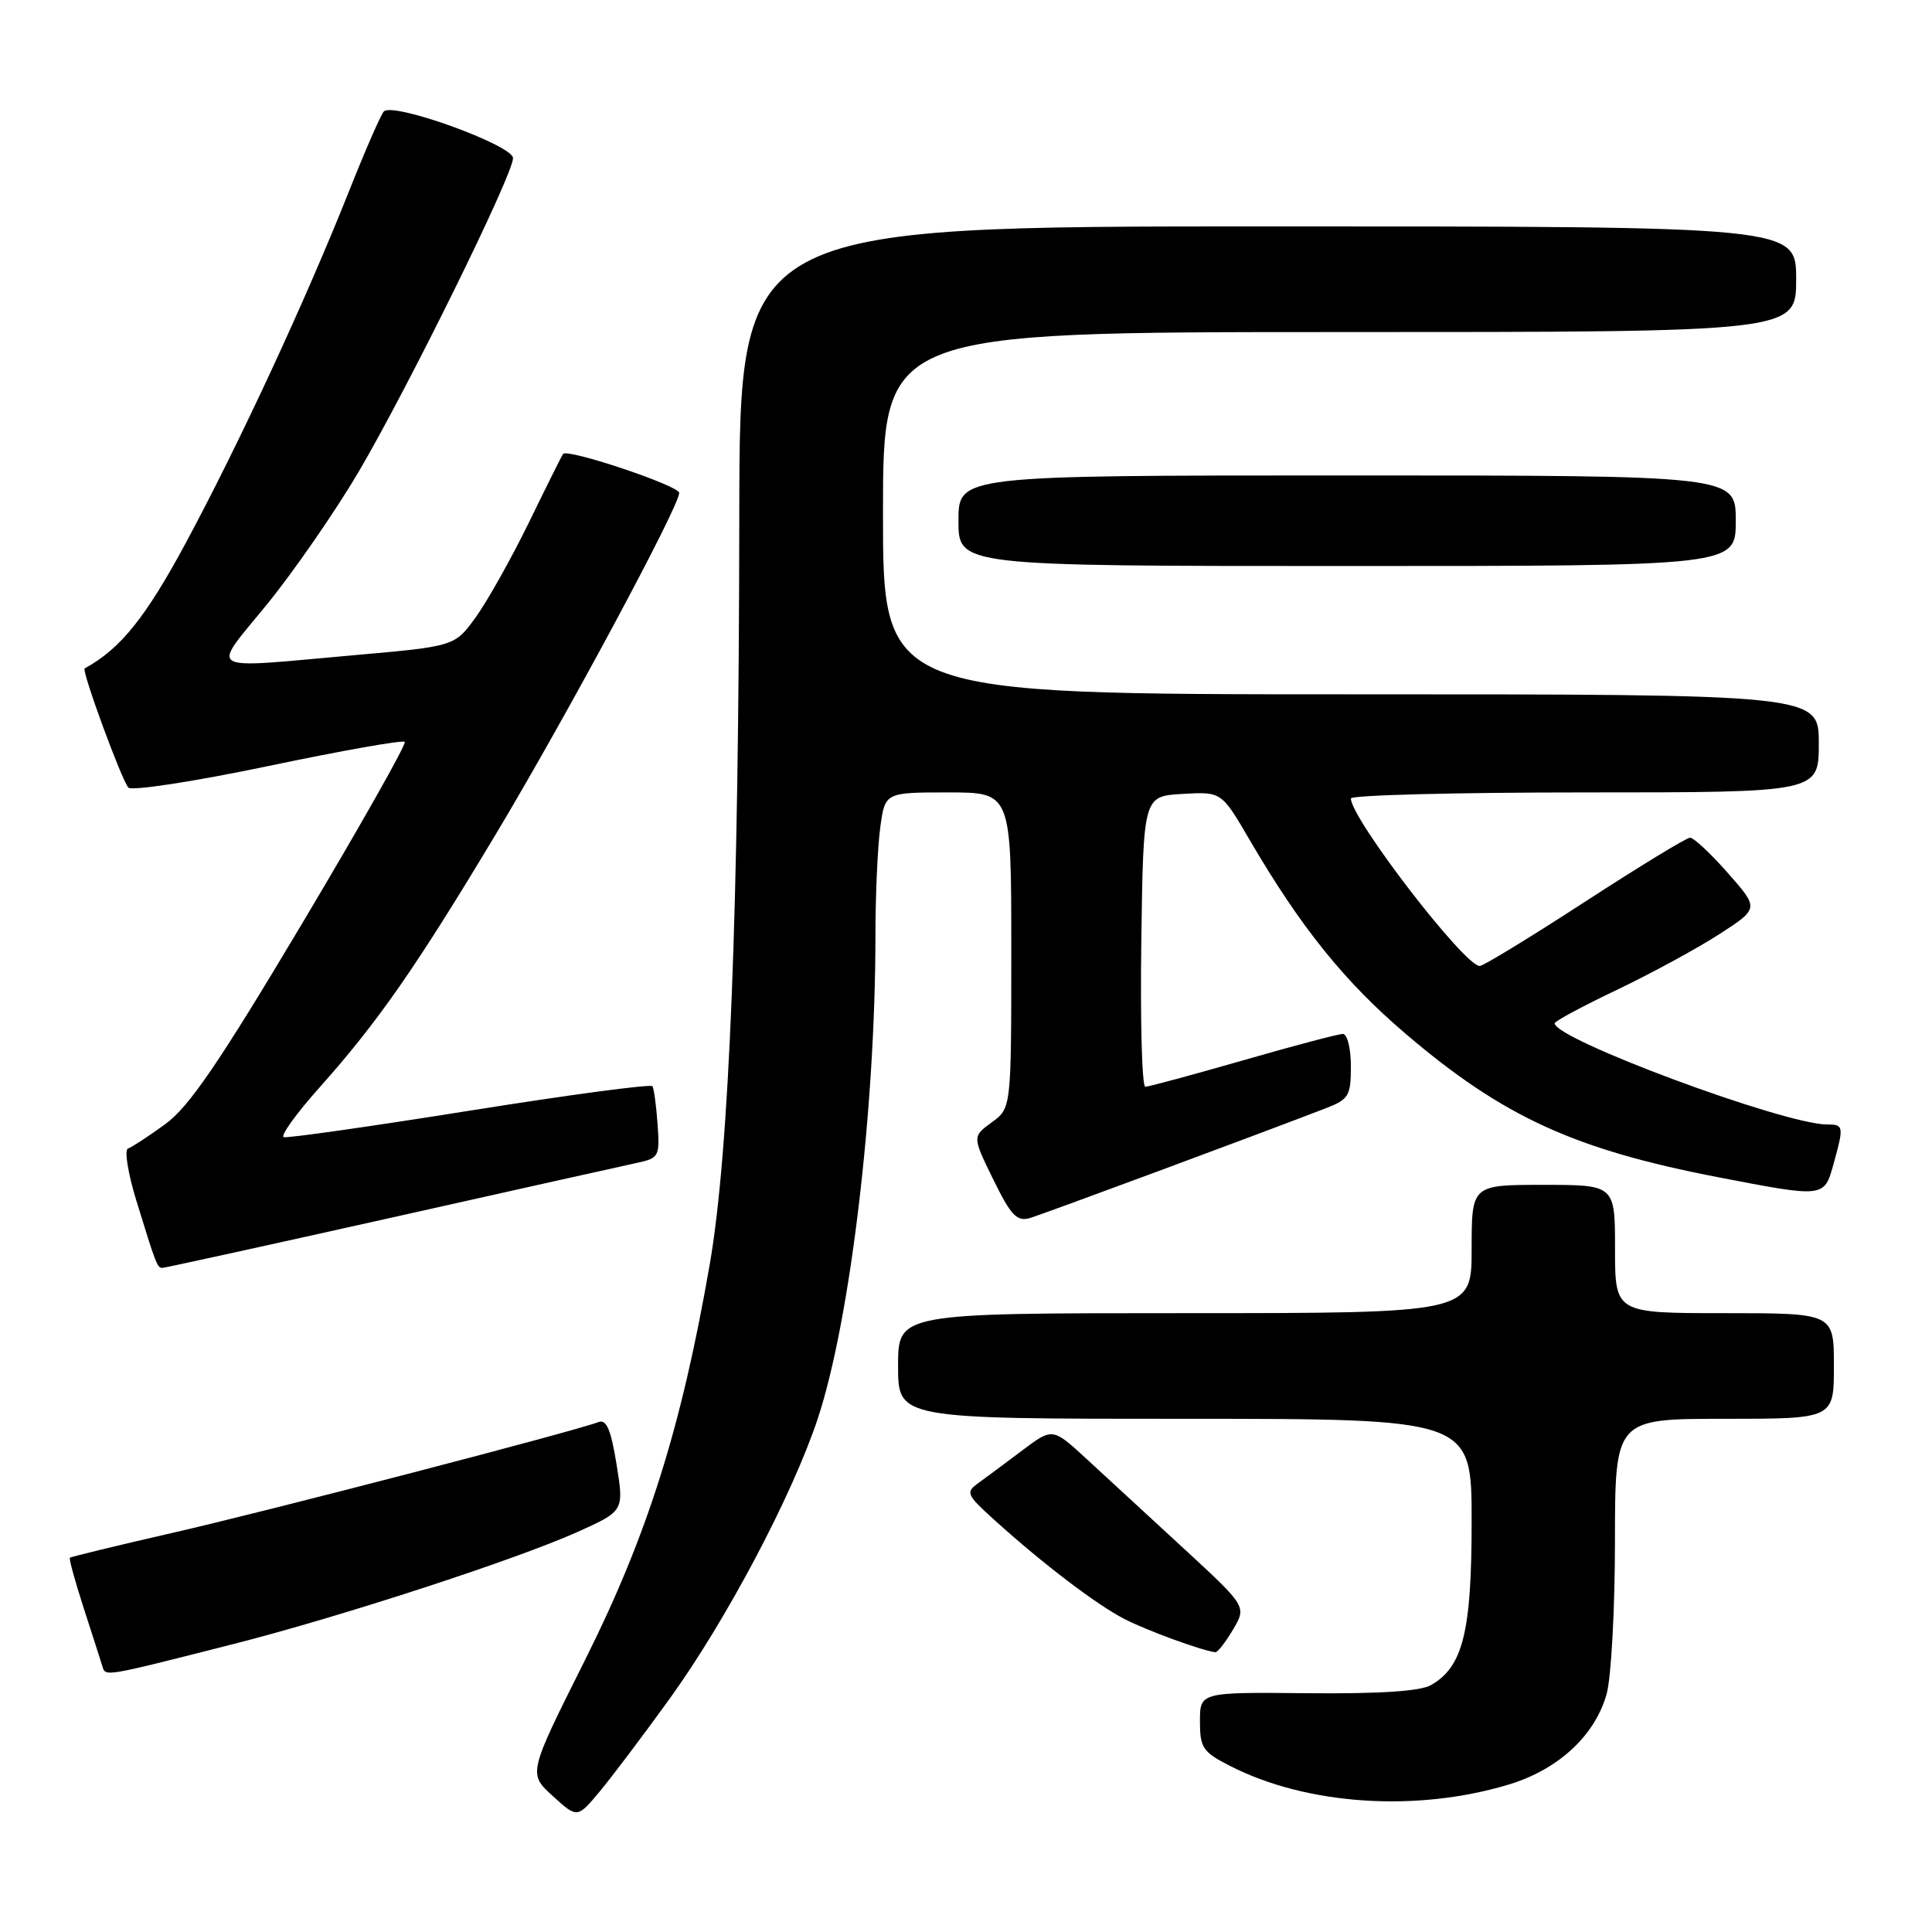 <?xml version="1.0" encoding="UTF-8" standalone="no"?>
<!DOCTYPE svg PUBLIC "-//W3C//DTD SVG 1.1//EN" "http://www.w3.org/Graphics/SVG/1.1/DTD/svg11.dtd" >
<svg xmlns="http://www.w3.org/2000/svg" xmlns:xlink="http://www.w3.org/1999/xlink" version="1.1" viewBox="0 0 256 256">
 <g >
 <path fill="currentColor"
d=" M 88.71 225.12 C 96.24 214.69 104.96 198.19 108.35 188.00 C 112.65 175.04 116.00 146.99 116.00 123.94 C 116.00 118.63 116.29 112.19 116.64 109.64 C 117.27 105.00 117.27 105.00 125.64 105.00 C 134.00 105.00 134.00 105.00 134.00 125.92 C 134.00 146.83 134.00 146.83 131.41 148.72 C 128.83 150.60 128.83 150.60 131.62 156.30 C 133.96 161.07 134.75 161.90 136.46 161.40 C 138.27 160.86 167.31 150.09 175.75 146.82 C 178.71 145.67 179.00 145.19 179.00 141.28 C 179.00 138.93 178.52 137.00 177.94 137.00 C 177.36 137.00 171.41 138.57 164.72 140.50 C 158.03 142.42 152.20 144.00 151.76 144.00 C 151.32 144.00 151.08 135.34 151.23 124.75 C 151.50 105.50 151.50 105.50 156.67 105.20 C 161.85 104.90 161.85 104.90 165.53 111.20 C 172.35 122.88 178.12 130.05 186.31 137.03 C 199.18 147.99 208.61 152.31 227.67 155.99 C 241.76 158.71 241.71 158.71 242.95 154.25 C 244.34 149.24 244.30 149.00 242.11 149.00 C 236.42 149.00 206.00 137.71 206.00 135.59 C 206.00 135.32 209.71 133.32 214.25 131.16 C 218.79 128.99 224.88 125.68 227.79 123.80 C 233.09 120.38 233.09 120.38 228.96 115.69 C 226.69 113.11 224.43 111.00 223.95 111.00 C 223.46 111.00 217.19 114.83 210.00 119.50 C 202.81 124.17 196.54 128.00 196.07 128.00 C 194.03 128.00 179.00 108.45 179.00 105.80 C 179.00 105.36 192.95 105.00 210.00 105.00 C 241.00 105.00 241.00 105.00 241.00 98.50 C 241.00 92.00 241.00 92.00 179.00 92.00 C 117.00 92.00 117.00 92.00 117.00 68.00 C 117.00 44.00 117.00 44.00 177.50 44.00 C 238.00 44.00 238.00 44.00 238.00 37.00 C 238.00 30.00 238.00 30.00 168.00 30.00 C 98.00 30.00 98.00 30.00 97.96 68.25 C 97.91 120.51 96.65 152.48 94.05 167.50 C 90.30 189.14 85.79 203.44 77.51 219.98 C 69.98 235.01 69.98 235.01 73.24 237.98 C 76.50 240.94 76.50 240.94 79.50 237.34 C 81.15 235.35 85.30 229.85 88.71 225.12 Z  M 199.95 236.45 C 206.49 234.47 211.36 229.96 212.89 224.45 C 213.49 222.28 213.99 213.19 213.99 204.25 C 214.00 188.00 214.00 188.00 228.50 188.00 C 243.00 188.00 243.00 188.00 243.00 181.00 C 243.00 174.00 243.00 174.00 228.50 174.00 C 214.00 174.00 214.00 174.00 214.00 165.50 C 214.00 157.00 214.00 157.00 204.50 157.00 C 195.00 157.00 195.00 157.00 195.00 165.50 C 195.00 174.00 195.00 174.00 157.00 174.00 C 119.00 174.00 119.00 174.00 119.00 181.00 C 119.00 188.00 119.00 188.00 157.00 188.00 C 195.00 188.00 195.00 188.00 195.00 201.60 C 195.00 216.23 193.85 220.86 189.62 223.28 C 188.19 224.10 182.84 224.45 173.25 224.36 C 159.00 224.22 159.00 224.22 159.00 228.09 C 159.00 231.60 159.37 232.15 163.00 234.00 C 173.19 239.20 187.70 240.16 199.95 236.45 Z  M 30.79 217.88 C 44.94 214.29 68.24 206.70 76.46 203.02 C 82.69 200.22 82.69 200.22 81.70 194.06 C 80.96 189.45 80.36 188.03 79.31 188.43 C 76.14 189.65 35.50 200.22 23.00 203.08 C 15.57 204.78 9.39 206.28 9.26 206.41 C 9.12 206.54 9.95 209.54 11.09 213.08 C 12.23 216.61 13.35 220.07 13.56 220.77 C 14.00 222.18 13.54 222.26 30.79 217.88 Z  M 163.38 215.93 C 165.19 212.87 165.19 212.87 156.85 205.18 C 152.27 200.96 146.48 195.62 143.99 193.33 C 139.47 189.17 139.47 189.17 135.48 192.17 C 133.29 193.82 130.67 195.77 129.65 196.50 C 127.92 197.75 128.05 198.05 131.79 201.43 C 138.26 207.27 145.26 212.60 149.00 214.53 C 151.95 216.05 159.20 218.70 161.03 218.93 C 161.33 218.97 162.38 217.62 163.38 215.93 Z  M 51.80 161.36 C 68.14 157.70 82.84 154.42 84.48 154.07 C 87.31 153.46 87.44 153.20 87.13 148.97 C 86.96 146.51 86.65 144.25 86.46 143.93 C 86.26 143.62 75.39 145.07 62.30 147.16 C 49.21 149.25 38.10 150.83 37.60 150.68 C 37.11 150.53 39.25 147.55 42.37 144.06 C 50.07 135.43 55.14 128.14 65.72 110.50 C 74.99 95.04 90.00 67.10 90.00 65.31 C 90.00 64.36 75.17 59.39 74.61 60.15 C 74.46 60.34 72.42 64.43 70.08 69.24 C 67.73 74.04 64.55 79.70 63.03 81.80 C 60.25 85.64 60.25 85.64 46.88 86.82 C 26.78 88.60 27.90 89.26 35.41 80.04 C 38.97 75.66 44.42 67.77 47.52 62.52 C 54.10 51.32 67.96 23.19 67.98 20.96 C 68.00 19.25 52.09 13.49 50.86 14.77 C 50.47 15.17 48.36 20.00 46.18 25.50 C 40.41 40.00 31.67 58.82 24.65 71.88 C 19.30 81.83 15.96 85.98 11.22 88.57 C 10.77 88.82 16.13 103.41 17.01 104.36 C 17.45 104.83 25.77 103.55 35.48 101.52 C 45.20 99.48 53.37 98.03 53.63 98.30 C 53.89 98.56 47.76 109.41 40.01 122.41 C 28.99 140.89 25.03 146.69 21.89 148.96 C 19.68 150.57 17.46 152.02 16.96 152.19 C 16.46 152.36 16.95 155.43 18.04 159.00 C 20.68 167.60 20.84 168.00 21.52 168.00 C 21.84 168.00 35.47 165.01 51.80 161.36 Z  M 230.00 69.00 C 230.00 63.00 230.00 63.00 178.50 63.00 C 127.00 63.00 127.00 63.00 127.00 69.00 C 127.00 75.00 127.00 75.00 178.50 75.00 C 230.00 75.00 230.00 75.00 230.00 69.00 Z "/>
</g>
</svg>